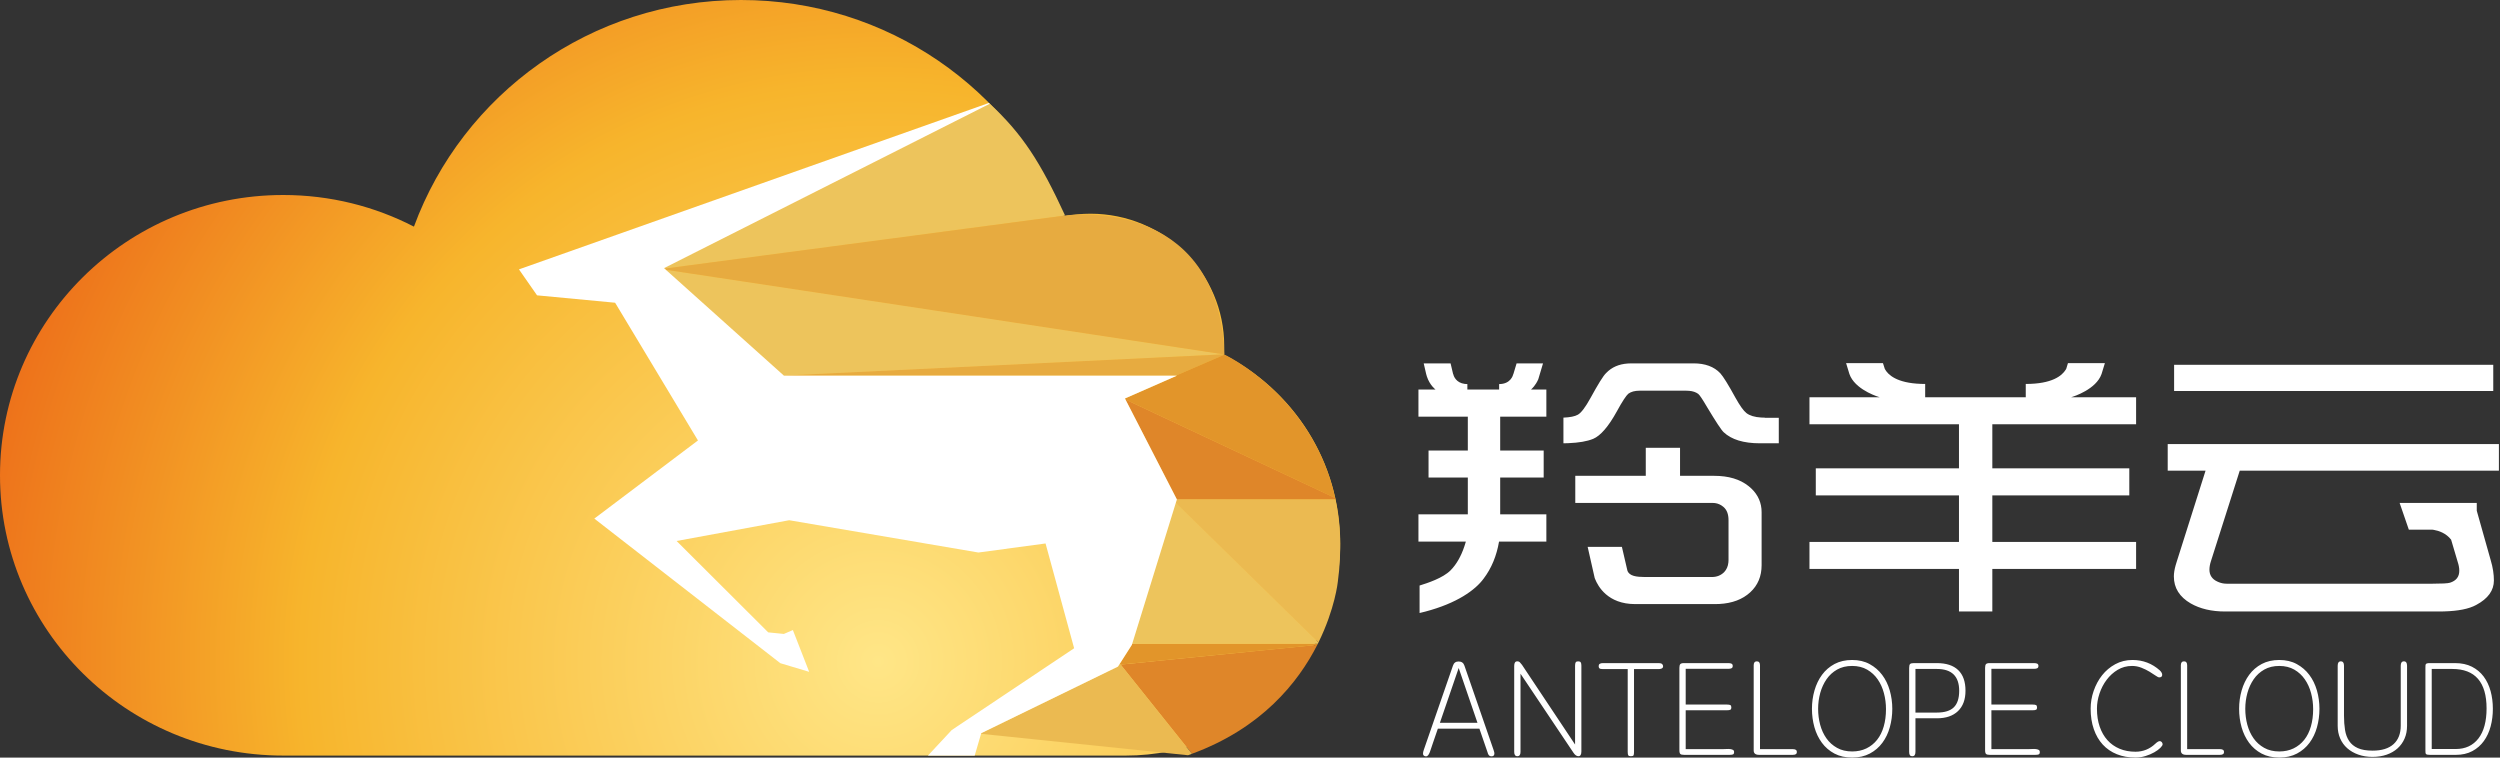 <?xml version="1.0" encoding="UTF-8"?>
<svg width="132px" height="40px" viewBox="0 0 132 40" version="1.1" xmlns="http://www.w3.org/2000/svg" xmlns:xlink="http://www.w3.org/1999/xlink">
    <rect x="0" y="0" width="132" height="40" fill="#333333" stroke="none"/>
    <!-- Generator: Sketch 57 (83077) - https://sketch.com -->
    <title>Logo_AntelopeCloud</title>
    <desc>Created with Sketch.</desc>
    <defs>
        <radialGradient cx="65.552%" cy="87.568%" fx="65.552%" fy="87.568%" r="139.648%" gradientTransform="translate(0.656,0.876),scale(0.564,1),rotate(-90),translate(-0.656,-0.876)" id="radialGradient-1">
            <stop stop-color="#FFE687" offset="0%"></stop>
            <stop stop-color="#F7B52C" offset="54.859%"></stop>
            <stop stop-color="#E95513" offset="100%"></stop>
        </radialGradient>
    </defs>
    <g id="0_Login" stroke="none" stroke-width="1" fill="none" fill-rule="evenodd">
        <g id="1_Login" transform="translate(-894, -973)">
            <g id="Down" transform="translate(646, 973)">
                <g id="Logo_AntelopeCloud" transform="translate(248, 0)">
                    <path d="M97.792,34.847 C98.144,34.847 98.452,34.919 98.715,35.063 C98.978,35.206 99.199,35.396 99.377,35.633 C99.556,35.87 99.689,36.144 99.779,36.455 C99.868,36.766 99.913,37.089 99.913,37.424 C99.913,37.764 99.869,38.088 99.782,38.4 C99.696,38.71 99.564,38.984 99.388,39.221 C99.212,39.458 98.991,39.647 98.726,39.788 C98.46,39.929 98.149,40 97.792,40 C97.435,40 97.124,39.929 96.858,39.788 C96.593,39.647 96.372,39.457 96.196,39.218 C96.02,38.978 95.888,38.705 95.801,38.396 C95.715,38.087 95.671,37.764 95.671,37.424 C95.671,37.089 95.716,36.766 95.805,36.455 C95.895,36.144 96.027,35.868 96.203,35.629 C96.379,35.39 96.6,35.2 96.865,35.058 C97.131,34.918 97.44,34.847 97.792,34.847 Z M112.594,34.847 C113.149,34.847 113.631,35.032 114.041,35.399 C114.123,35.481 114.164,35.558 114.164,35.629 C114.164,35.72 114.112,35.766 114.006,35.766 C113.967,35.766 113.903,35.735 113.814,35.672 C113.724,35.61 113.617,35.541 113.492,35.464 C113.366,35.388 113.225,35.318 113.068,35.256 C112.911,35.194 112.746,35.162 112.572,35.162 C112.292,35.162 112.039,35.231 111.812,35.367 C111.585,35.504 111.391,35.68 111.23,35.895 C111.068,36.11 110.942,36.352 110.853,36.62 C110.764,36.888 110.719,37.153 110.719,37.416 C110.719,37.77 110.767,38.088 110.864,38.367 C110.96,38.647 111.097,38.885 111.273,39.081 C111.449,39.278 111.663,39.428 111.914,39.534 C112.164,39.639 112.444,39.691 112.753,39.691 C113.158,39.691 113.511,39.548 113.81,39.261 C113.902,39.175 113.976,39.132 114.035,39.132 C114.078,39.132 114.114,39.15 114.143,39.185 C114.172,39.221 114.186,39.259 114.186,39.297 C114.186,39.345 114.146,39.408 114.067,39.487 C113.988,39.566 113.882,39.644 113.749,39.72 C113.616,39.797 113.462,39.862 113.289,39.917 C113.115,39.972 112.937,40 112.753,40 C112.391,40 112.064,39.942 111.773,39.824 C111.48,39.707 111.232,39.537 111.027,39.315 C110.822,39.092 110.664,38.821 110.553,38.5 C110.442,38.179 110.386,37.818 110.386,37.416 C110.386,37.101 110.439,36.788 110.545,36.48 C110.652,36.171 110.8,35.896 110.991,35.654 C111.182,35.413 111.413,35.218 111.686,35.07 C111.958,34.922 112.261,34.847 112.594,34.847 Z M120.346,34.847 C120.698,34.847 121.006,34.919 121.269,35.063 C121.532,35.206 121.753,35.396 121.931,35.633 C122.11,35.87 122.243,36.144 122.333,36.455 C122.422,36.766 122.467,37.089 122.467,37.424 C122.467,37.764 122.423,38.088 122.336,38.4 C122.25,38.71 122.118,38.984 121.942,39.221 C121.766,39.458 121.545,39.647 121.28,39.788 C121.014,39.929 120.703,40 120.346,40 C119.989,40 119.678,39.929 119.412,39.788 C119.147,39.647 118.926,39.457 118.75,39.218 C118.574,38.978 118.442,38.705 118.355,38.396 C118.269,38.087 118.225,37.764 118.225,37.424 C118.225,37.089 118.27,36.766 118.359,36.455 C118.449,36.144 118.581,35.868 118.757,35.629 C118.933,35.39 119.154,35.2 119.419,35.058 C119.685,34.918 119.994,34.847 120.346,34.847 Z M126.926,34.919 C127.037,34.919 127.092,34.995 127.092,35.149 L127.092,38.328 C127.092,38.572 127.049,38.794 126.962,38.995 C126.875,39.196 126.752,39.368 126.593,39.512 C126.434,39.656 126.242,39.767 126.018,39.846 C125.793,39.924 125.544,39.964 125.269,39.964 C124.993,39.964 124.742,39.923 124.516,39.842 C124.289,39.761 124.095,39.648 123.933,39.505 C123.771,39.361 123.647,39.189 123.56,38.988 C123.473,38.787 123.43,38.567 123.43,38.328 L123.43,35.149 C123.43,34.995 123.485,34.919 123.596,34.919 C123.707,34.919 123.763,34.995 123.763,35.149 L123.763,37.789 C123.763,38.063 123.781,38.312 123.817,38.539 C123.853,38.767 123.926,38.962 124.035,39.125 C124.143,39.287 124.296,39.413 124.494,39.501 C124.692,39.59 124.952,39.634 125.275,39.634 C125.758,39.634 126.126,39.519 126.38,39.29 C126.633,39.06 126.759,38.735 126.759,38.314 L126.759,35.149 C126.759,34.995 126.815,34.919 126.926,34.919 Z M77.012,34.926 C77.171,34.926 77.275,35 77.323,35.149 L78.858,39.591 C78.872,39.629 78.883,39.668 78.893,39.706 C78.904,39.744 78.905,39.781 78.901,39.817 C78.896,39.853 78.881,39.882 78.858,39.903 C78.833,39.925 78.795,39.935 78.741,39.935 C78.64,39.935 78.573,39.861 78.539,39.712 L78.112,38.472 L75.919,38.472 L75.636,39.297 C75.612,39.364 75.588,39.435 75.564,39.512 C75.54,39.588 75.515,39.658 75.492,39.72 C75.467,39.782 75.439,39.834 75.408,39.874 C75.377,39.915 75.34,39.935 75.296,39.935 C75.229,39.935 75.18,39.911 75.152,39.864 C75.122,39.816 75.132,39.723 75.18,39.583 L76.715,35.149 C76.763,35 76.862,34.926 77.012,34.926 Z M102.265,35.012 C102.762,35.012 103.138,35.135 103.394,35.382 C103.65,35.628 103.778,35.99 103.778,36.469 C103.778,36.933 103.646,37.292 103.383,37.545 C103.12,37.799 102.748,37.926 102.265,37.926 L101.136,37.926 L101.136,39.699 C101.136,39.852 101.083,39.928 100.977,39.928 C100.909,39.928 100.863,39.909 100.84,39.871 C100.815,39.833 100.803,39.775 100.803,39.699 L100.803,35.27 C100.803,35.165 100.819,35.096 100.85,35.063 C100.881,35.029 100.948,35.012 101.049,35.012 L102.265,35.012 Z M87.586,35.012 C87.664,35.012 87.72,35.028 87.757,35.059 C87.793,35.09 87.811,35.13 87.811,35.177 C87.811,35.235 87.787,35.275 87.738,35.296 C87.69,35.317 87.64,35.328 87.586,35.328 L86.276,35.328 L86.276,39.698 C86.276,39.79 86.268,39.85 86.251,39.881 C86.234,39.912 86.187,39.929 86.11,39.929 C86.038,39.929 85.992,39.912 85.973,39.881 C85.953,39.85 85.943,39.79 85.943,39.698 L85.943,35.328 L84.633,35.328 C84.546,35.328 84.487,35.316 84.456,35.292 C84.425,35.268 84.409,35.227 84.409,35.17 C84.409,35.065 84.484,35.012 84.633,35.012 L87.586,35.012 Z M83.323,34.919 C83.391,34.919 83.437,34.935 83.461,34.969 C83.485,35.003 83.497,35.063 83.497,35.149 L83.497,39.677 C83.497,39.845 83.444,39.928 83.338,39.928 C83.246,39.928 83.159,39.866 83.077,39.742 L80.283,35.572 L80.283,39.699 C80.283,39.852 80.228,39.928 80.117,39.928 C80.005,39.928 79.95,39.852 79.95,39.699 L79.95,35.162 C79.95,35 80.003,34.919 80.109,34.919 C80.172,34.919 80.221,34.938 80.254,34.976 C80.288,35.014 80.324,35.057 80.363,35.106 L83.164,39.311 L83.164,35.149 C83.164,35.067 83.175,35.009 83.197,34.972 C83.218,34.937 83.261,34.919 83.323,34.919 Z M129.626,35.012 C129.968,35.012 130.265,35.075 130.516,35.202 C130.767,35.33 130.974,35.502 131.139,35.723 C131.302,35.943 131.424,36.199 131.504,36.491 C131.583,36.782 131.623,37.093 131.623,37.423 C131.623,37.749 131.585,38.057 131.507,38.349 C131.43,38.641 131.311,38.9 131.149,39.125 C130.988,39.349 130.784,39.527 130.538,39.659 C130.292,39.791 129.999,39.857 129.662,39.857 L128.308,39.857 C128.245,39.857 128.197,39.853 128.164,39.846 C128.13,39.838 128.105,39.827 128.091,39.81 C128.077,39.793 128.068,39.768 128.066,39.735 C128.063,39.701 128.062,39.658 128.062,39.605 L128.062,35.264 C128.062,35.211 128.063,35.168 128.066,35.134 C128.068,35.101 128.077,35.075 128.091,35.059 C128.105,35.042 128.13,35.03 128.164,35.023 C128.197,35.015 128.245,35.012 128.308,35.012 L129.626,35.012 Z M115.315,34.919 C115.427,34.919 115.482,34.989 115.482,35.127 L115.482,39.555 L117.219,39.555 C117.359,39.555 117.429,39.605 117.429,39.706 C117.429,39.806 117.359,39.856 117.219,39.856 L115.432,39.856 C115.244,39.856 115.149,39.779 115.149,39.627 L115.149,35.127 C115.149,34.989 115.205,34.919 115.315,34.919 Z M107.397,35.012 C107.475,35.012 107.532,35.023 107.571,35.044 C107.609,35.066 107.629,35.105 107.629,35.163 C107.629,35.22 107.609,35.26 107.571,35.281 C107.532,35.303 107.475,35.314 107.397,35.314 L105.146,35.314 L105.146,37.201 L107.325,37.201 C107.412,37.201 107.472,37.211 107.506,37.23 C107.54,37.249 107.556,37.292 107.556,37.359 C107.556,37.416 107.54,37.454 107.506,37.473 C107.472,37.493 107.412,37.502 107.325,37.502 L105.146,37.502 L105.146,39.555 L107.079,39.555 C107.146,39.555 107.218,39.552 107.292,39.548 C107.367,39.543 107.435,39.544 107.495,39.551 C107.555,39.559 107.605,39.573 107.643,39.594 C107.682,39.616 107.701,39.653 107.701,39.706 C107.701,39.773 107.683,39.815 107.647,39.831 C107.611,39.848 107.552,39.856 107.469,39.856 L105.059,39.856 C104.967,39.856 104.904,39.842 104.868,39.813 C104.831,39.785 104.813,39.715 104.813,39.605 L104.813,35.263 C104.813,35.167 104.829,35.102 104.86,35.066 C104.892,35.03 104.958,35.012 105.059,35.012 L107.397,35.012 Z M92.761,34.919 C92.873,34.919 92.928,34.989 92.928,35.127 L92.928,39.555 L94.665,39.555 C94.805,39.555 94.875,39.605 94.875,39.706 C94.875,39.806 94.805,39.856 94.665,39.856 L92.878,39.856 C92.69,39.856 92.595,39.779 92.595,39.627 L92.595,35.127 C92.595,34.989 92.651,34.919 92.761,34.919 Z M91.256,35.012 C91.333,35.012 91.391,35.023 91.43,35.044 C91.468,35.066 91.488,35.105 91.488,35.163 C91.488,35.22 91.468,35.26 91.43,35.281 C91.391,35.303 91.333,35.314 91.256,35.314 L89.005,35.314 L89.005,37.201 L91.184,37.201 C91.271,37.201 91.331,37.211 91.364,37.23 C91.399,37.249 91.415,37.292 91.415,37.359 C91.415,37.416 91.399,37.454 91.364,37.473 C91.331,37.493 91.271,37.502 91.184,37.502 L89.005,37.502 L89.005,39.555 L90.937,39.555 C91.005,39.555 91.077,39.552 91.151,39.548 C91.226,39.543 91.294,39.544 91.354,39.551 C91.414,39.559 91.464,39.573 91.502,39.594 C91.541,39.616 91.56,39.653 91.56,39.706 C91.56,39.773 91.542,39.815 91.506,39.831 C91.47,39.848 91.41,39.856 91.328,39.856 L88.918,39.856 C88.826,39.856 88.763,39.842 88.726,39.813 C88.69,39.785 88.672,39.715 88.672,39.605 L88.672,35.263 C88.672,35.167 88.688,35.102 88.719,35.066 C88.751,35.03 88.817,35.012 88.918,35.012 L91.256,35.012 Z M120.346,35.162 C120.042,35.162 119.778,35.226 119.554,35.353 C119.329,35.48 119.143,35.65 118.996,35.863 C118.849,36.076 118.738,36.317 118.663,36.587 C118.589,36.858 118.551,37.136 118.551,37.424 C118.551,37.716 118.587,37.997 118.659,38.267 C118.732,38.537 118.842,38.776 118.989,38.984 C119.136,39.193 119.323,39.36 119.55,39.487 C119.777,39.614 120.042,39.677 120.346,39.677 C120.626,39.677 120.877,39.623 121.099,39.516 C121.321,39.408 121.509,39.257 121.663,39.064 C121.818,38.87 121.935,38.636 122.014,38.36 C122.094,38.085 122.134,37.78 122.134,37.445 C122.134,37.153 122.098,36.871 122.025,36.598 C121.953,36.325 121.843,36.083 121.696,35.87 C121.549,35.657 121.363,35.486 121.139,35.356 C120.914,35.227 120.65,35.162 120.346,35.162 Z M97.792,35.162 C97.488,35.162 97.224,35.226 97,35.353 C96.775,35.48 96.589,35.65 96.442,35.863 C96.295,36.076 96.184,36.317 96.109,36.587 C96.035,36.858 95.997,37.136 95.997,37.424 C95.997,37.716 96.033,37.997 96.105,38.267 C96.178,38.537 96.288,38.776 96.435,38.984 C96.582,39.193 96.769,39.36 96.996,39.487 C97.223,39.614 97.488,39.677 97.792,39.677 C98.072,39.677 98.323,39.623 98.545,39.516 C98.767,39.408 98.955,39.257 99.109,39.064 C99.264,38.87 99.381,38.636 99.46,38.36 C99.54,38.085 99.58,37.78 99.58,37.445 C99.58,37.153 99.544,36.871 99.471,36.598 C99.399,36.325 99.289,36.083 99.142,35.87 C98.995,35.657 98.809,35.486 98.585,35.356 C98.36,35.227 98.096,35.162 97.792,35.162 Z M129.481,35.321 L128.395,35.321 L128.395,39.548 L129.662,39.548 C130.173,39.548 130.573,39.362 130.86,38.992 C131.147,38.621 131.291,38.091 131.291,37.402 C131.291,36.713 131.14,36.194 130.838,35.844 C130.537,35.496 130.084,35.321 129.481,35.321 Z M77.019,35.27 L76.027,38.163 L78.01,38.163 L77.019,35.27 Z M102.265,35.321 L101.136,35.321 L101.136,37.624 L102.265,37.624 C102.676,37.624 102.975,37.531 103.163,37.345 C103.351,37.158 103.445,36.868 103.445,36.476 C103.445,35.706 103.052,35.321 102.265,35.321 Z M76.591,19.187 L76.723,19.745 L76.732,19.755 C76.754,19.86 76.877,20.213 77.342,20.271 L77.477,20.279 L77.477,20.569 L79.154,20.569 L79.154,20.279 C79.763,20.279 79.887,19.818 79.902,19.753 L79.904,19.745 L79.906,19.752 L80.076,19.187 L81.471,19.187 L81.221,20.026 C81.081,20.347 80.885,20.526 80.843,20.562 L80.835,20.569 L81.648,20.569 L81.648,21.999 L79.21,21.999 L79.21,23.789 L81.506,23.789 L81.506,25.214 L79.21,25.214 L79.21,27.155 L81.648,27.155 L81.648,28.598 L79.149,28.598 C79.021,29.348 78.751,30.003 78.336,30.551 C77.897,31.153 76.932,31.85 75.257,32.292 L74.954,32.367 L74.954,30.916 C75.378,30.785 76.184,30.521 76.587,30.117 C76.894,29.808 77.143,29.378 77.323,28.836 L77.397,28.598 L74.894,28.598 L74.894,27.155 L77.501,27.155 L77.501,25.214 L75.427,25.214 L75.427,23.789 L77.501,23.789 L77.501,21.999 L74.894,21.999 L74.894,20.569 L75.797,20.569 C75.797,20.569 75.493,20.346 75.339,19.878 L75.301,19.745 L75.172,19.187 L76.591,19.187 Z M99.42,19.173 L99.518,19.48 C99.682,19.786 100.142,20.224 101.427,20.269 L101.649,20.273 L101.649,20.976 L106.96,20.976 L106.96,20.273 C108.35,20.273 108.87,19.841 109.069,19.521 L109.099,19.468 L109.184,19.186 L109.184,19.179 L109.192,19.173 L111.138,19.173 L110.961,19.751 C110.676,20.555 109.503,20.931 109.366,20.972 L109.353,20.976 L112.786,20.976 L112.786,22.4 L105.195,22.4 L105.195,24.729 L112.427,24.729 L112.427,26.158 L105.195,26.158 L105.195,28.615 L112.786,28.615 L112.786,30.039 L105.195,30.039 L105.195,32.287 L103.434,32.287 L103.434,30.039 L95.54,30.039 L95.54,28.615 L103.434,28.615 L103.434,26.158 L95.874,26.158 L95.874,24.729 L103.434,24.729 L103.434,22.4 L95.54,22.4 L95.54,20.976 L99.25,20.976 C99.25,20.976 98.095,20.647 97.71,19.891 L97.648,19.745 L97.474,19.173 L99.42,19.173 Z M131.942,23.446 L131.942,24.852 L118.258,24.852 L116.737,29.63 C116.683,29.794 116.658,29.944 116.658,30.081 C116.658,30.365 116.799,30.581 117.077,30.707 C117.2,30.765 117.322,30.8 117.445,30.813 L117.569,30.82 L128.424,30.82 C128.923,30.82 129.238,30.804 129.358,30.768 C129.685,30.665 129.85,30.455 129.85,30.138 C129.85,30.052 129.842,29.973 129.827,29.898 L129.802,29.788 L129.419,28.495 C129.154,28.151 128.767,28.023 128.508,27.978 L128.418,27.965 L127.186,27.965 L126.7,26.554 L130.773,26.554 L130.773,26.967 L131.507,29.57 C131.627,29.967 131.678,30.329 131.678,30.647 C131.678,31.176 131.369,31.607 130.745,31.94 C130.364,32.151 129.791,32.263 129.036,32.283 L128.778,32.287 L117.487,32.287 C116.767,32.287 116.162,32.143 115.671,31.862 C115.079,31.519 114.78,31.044 114.78,30.437 C114.78,30.265 114.811,30.067 114.874,29.845 L114.926,29.674 L116.453,24.852 L114.455,24.852 L114.455,23.446 L131.942,23.446 Z M88.706,23.645 L88.706,25.124 L90.516,25.124 C91.266,25.124 91.873,25.303 92.33,25.67 C92.73,25.99 92.959,26.392 93.005,26.866 L93.013,27.047 L93.013,29.842 C93.013,30.431 92.812,30.904 92.414,31.272 C92.005,31.649 91.461,31.853 90.783,31.89 L90.553,31.896 L86.334,31.896 C84.887,31.896 84.374,30.956 84.219,30.567 L84.199,30.515 L83.828,28.874 L85.636,28.874 L85.926,30.125 C86.026,30.425 86.421,30.462 86.835,30.466 L90.396,30.466 C90.649,30.466 90.866,30.377 91.035,30.209 C91.164,30.072 91.238,29.904 91.259,29.698 L91.266,29.569 L91.266,27.468 C91.266,27.149 91.178,26.913 90.988,26.757 C90.855,26.647 90.71,26.583 90.549,26.562 L90.424,26.554 L83.175,26.554 L83.175,25.124 L86.897,25.124 L86.897,23.645 L88.706,23.645 Z M89.424,19.186 C90.028,19.186 90.504,19.359 90.831,19.708 C90.989,19.882 91.254,20.31 91.632,21 C91.866,21.42 92.059,21.692 92.212,21.811 C92.385,21.945 92.645,22.026 92.994,22.046 L93.176,22.051 L93.176,22.059 L93.92,22.059 L93.92,23.406 L92.923,23.406 C92.055,23.406 91.419,23.206 91.011,22.822 C90.882,22.702 90.593,22.257 90.137,21.5 C89.895,21.084 89.737,20.85 89.666,20.797 C89.54,20.705 89.383,20.653 89.192,20.636 L89.043,20.629 L86.563,20.629 C86.322,20.629 86.121,20.681 85.975,20.789 C85.866,20.881 85.66,21.186 85.366,21.727 C84.929,22.521 84.507,23.008 84.123,23.17 C83.801,23.303 83.363,23.378 82.799,23.4 L82.549,23.406 L82.549,22.051 C82.901,22.036 83.15,21.987 83.311,21.896 C83.485,21.8 83.707,21.506 83.973,21.024 C84.376,20.291 84.645,19.845 84.81,19.69 C85.097,19.392 85.472,19.226 85.946,19.193 L86.128,19.186 L89.424,19.186 Z M131.644,19.263 L131.644,20.644 L114.793,20.644 L114.793,19.263 L131.644,19.263 Z" id="AntelopeCloud" fill="#FFFFFF"></path>
                    <g id="Logo">
                        <path d="M39.126,0 C31.185,0 24.422,4.986 21.856,11.966 L21.856,11.966 C19.791,10.901 17.446,10.296 14.956,10.296 L14.956,10.296 C6.696,10.296 0,16.922 0,25.096 L0,25.096 C0,33.269 6.696,39.895 14.956,39.895 L14.956,39.895 L59.442,39.895 C65.695,39.895 70.764,34.88 70.764,28.692 L70.764,28.692 C70.764,24.349 68.266,20.587 64.615,18.727 L64.615,18.727 C64.626,18.576 64.639,18.425 64.639,18.271 L64.639,18.271 C64.639,14.412 61.477,11.284 57.577,11.284 L57.577,11.284 C57.1,11.284 56.633,11.332 56.182,11.422 L56.182,11.422 C53.47,4.729 46.859,0 39.126,0 Z" id="Fill-1" fill="url(#radialGradient-1)"></path>
                        <polygon id="Fill-3" fill="#EDC45C" points="35.157 14.245 41.383 19.829 64.605 18.709"></polygon>
                        <path d="M56.237,11.379 C54.938,8.568 53.989,7.077 52.261,5.479 L35.06,14.157 L35.088,14.184 L56.237,11.379" id="Fill-5" fill="#EDC45C"></path>
                        <path d="M64.652,18.716 L64.605,18.709 L41.383,19.828 L41.386,19.836 L62.078,19.836 L64.655,18.724 C64.655,18.722 64.652,18.72 64.652,18.716" id="Fill-7" fill="#E7AB40"></path>
                        <polygon id="Fill-9" fill="#E9AE42" points="64.652 18.716 64.652 18.705 64.605 18.709"></polygon>
                        <path d="M64.652,18.705 C64.331,10.848 57.405,11.259 56.367,11.363 L35.088,14.182 L35.158,14.243 L64.605,18.709 L64.652,18.705 Z" id="Fill-11" fill="#E7AB40"></path>
                        <path d="M62.935,39.799 C66.601,38.455 68.538,36.047 69.553,34.048 L59.169,35.09 L62.935,39.799 Z" id="Fill-13" fill="#DF8629"></path>
                        <polygon id="Fill-15" fill="#E9AE42" points="59.13 35.039 59.089 35.098 59.169 35.09"></polygon>
                        <path d="M59.089,35.098 L59.027,35.197 L51.809,38.711 L51.798,38.746 L62.728,39.877 C62.797,39.851 62.866,39.827 62.935,39.801 L59.169,35.09 L59.089,35.098 Z" id="Fill-17" fill="#EBBA51"></path>
                        <path d="M64.655,18.724 L62.078,19.836 L62.138,19.836 L59.396,21.04 L59.423,21.095 L70.496,26.293 C69.312,20.893 64.655,18.724 64.655,18.724" id="Fill-19" fill="#E2952A"></path>
                        <path d="M59.777,33.993 L59.763,34.043 L59.13,35.039 L59.169,35.09 L69.553,34.049 C69.559,34.03 69.57,34.011 69.582,33.993 L59.777,33.993 Z" id="Fill-21" fill="#E2952A"></path>
                        <path d="M69.617,33.919 L62.083,26.544 L59.777,33.991 L69.582,33.991 C69.591,33.967 69.602,33.943 69.617,33.919" id="Fill-23" fill="#EDC45C"></path>
                        <path d="M70.496,26.294 L59.424,21.095 L62.138,26.371 L70.512,26.371 C70.505,26.346 70.499,26.32 70.496,26.294" id="Fill-25" fill="#DF8629"></path>
                        <path d="M70.637,30.72 C70.855,29.083 70.778,27.642 70.512,26.371 L62.138,26.371 L62.078,26.544 L69.617,33.919 C70.492,32.141 70.637,30.72 70.637,30.72" id="Fill-27" fill="#EBBA51"></path>
                        <polygon id="Fill-29" fill="#FFFFFF" points="62.139 26.371 59.397 21.039 62.139 19.836 41.388 19.836 41.383 19.828 35.158 14.245 35.158 14.243 35.092 14.183 35.09 14.184 35.061 14.158 52.261 5.479 52.215 5.436 27.401 14.223 28.356 15.594 32.478 15.984 36.852 23.256 31.38 27.382 41.202 35.017 42.724 35.473 41.864 33.267 41.388 33.472 40.562 33.389 35.724 28.564 41.669 27.468 51.661 29.173 55.205 28.695 56.714 34.228 50.251 38.547 48.995 39.895 51.464 39.895 51.81 38.711 59.028 35.196 59.764 34.042"></polygon>
                    </g>
                </g>
            </g>
        </g>
    </g>
</svg>